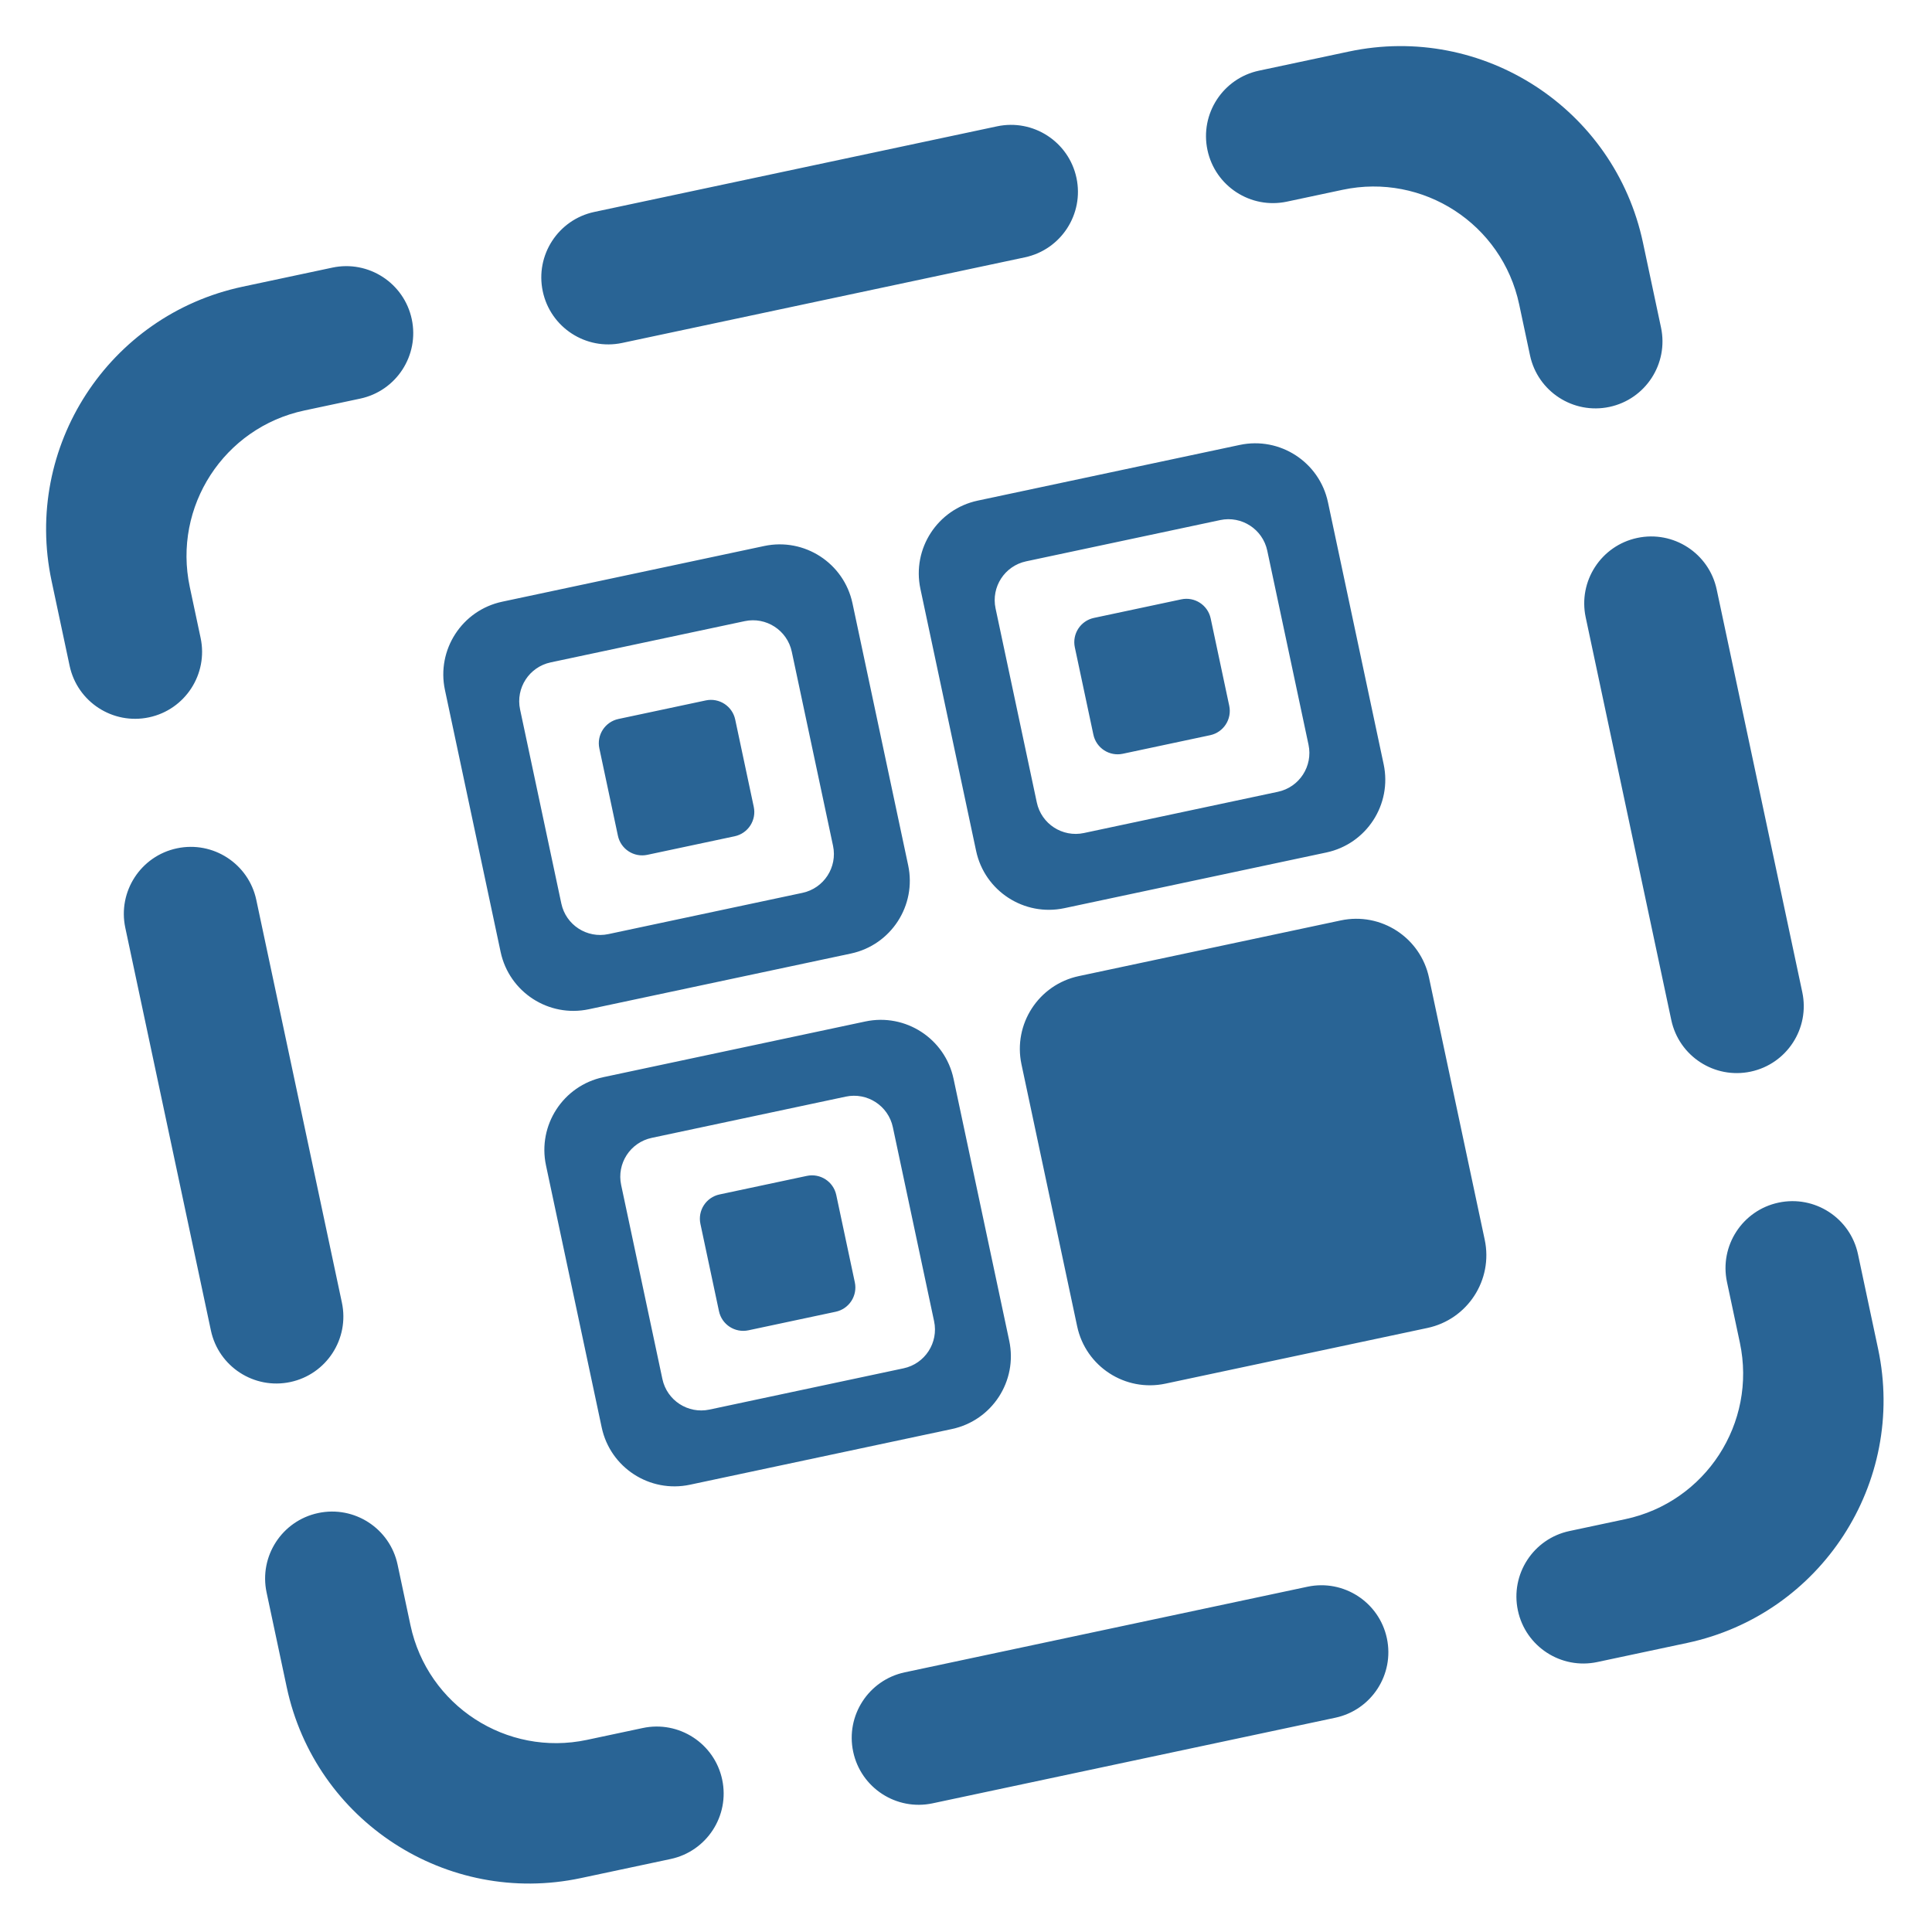 <svg width="380" height="380" viewBox="0 0 380 380" fill="none" xmlns="http://www.w3.org/2000/svg">
<path fill-rule="evenodd" clip-rule="evenodd" d="M47.715 56.39C21.363 61.991 4.541 87.894 10.142 114.246L13.692 130.946C15.204 138.061 22.198 142.603 29.313 141.091C36.428 139.579 40.97 132.585 39.458 125.47L37.328 115.45C33.967 99.638 44.06 84.097 59.871 80.736L70.846 78.403C77.961 76.891 82.502 69.897 80.99 62.782C79.478 55.667 72.484 51.125 65.369 52.637L47.715 56.39ZM24.645 182.478C23.133 175.363 27.675 168.369 34.79 166.857C41.905 165.344 48.899 169.886 50.411 177.001L67.247 256.207C68.759 263.323 64.217 270.316 57.102 271.829C49.987 273.341 42.993 268.799 41.481 261.684L24.645 182.478ZM62.579 297.595C69.694 296.082 76.688 300.624 78.2 307.739L80.736 319.668C84.097 335.479 99.638 345.572 115.45 342.211L126.424 339.879C133.539 338.366 140.533 342.908 142.045 350.023C143.558 357.138 139.016 364.132 131.901 365.644L114.246 369.397C87.894 374.998 61.991 358.176 56.39 331.824L52.434 313.216C50.922 306.101 55.464 299.107 62.579 297.595ZM167.811 344.546C166.299 337.431 170.841 330.438 177.956 328.925L257.162 312.089C264.277 310.577 271.271 315.119 272.783 322.234C274.295 329.349 269.753 336.343 262.638 337.855L183.432 354.691C176.317 356.203 169.323 351.661 167.811 344.546ZM298.549 316.757C297.036 309.642 301.578 302.648 308.693 301.136L319.668 298.803C335.479 295.443 345.572 279.901 342.211 264.089L339.676 252.161C338.163 245.046 342.705 238.052 349.82 236.54C356.935 235.027 363.929 239.569 365.442 246.684L369.397 265.293C374.998 291.645 358.176 317.548 331.824 323.149L314.17 326.902C307.055 328.414 300.061 323.872 298.549 316.757ZM344.344 210.774C337.229 212.286 330.235 207.744 328.722 200.629L311.887 121.423C310.374 114.308 314.916 107.314 322.031 105.802C329.146 104.289 336.14 108.831 337.652 115.946L354.488 195.152C356.001 202.267 351.459 209.261 344.344 210.774ZM316.554 80.036C309.439 81.548 302.446 77.006 300.933 69.891L298.803 59.871C295.443 44.06 279.901 33.967 264.089 37.328L253.115 39.66C246 41.173 239.006 36.631 237.494 29.516C235.981 22.401 240.523 15.407 247.638 13.895L265.293 10.142C291.645 4.541 317.548 21.363 323.149 47.715L326.699 64.415C328.211 71.53 323.669 78.523 316.554 80.036ZM211.728 34.993C213.24 42.108 208.698 49.102 201.583 50.614L122.377 67.45C115.262 68.962 108.268 64.42 106.756 57.305C105.244 50.19 109.786 43.196 116.901 41.684L196.107 24.848C203.222 23.336 210.216 27.878 211.728 34.993ZM87.513 135.702C85.833 127.796 90.879 120.025 98.785 118.345L150.316 107.391C158.222 105.711 165.993 110.758 167.673 118.663L178.627 170.195C180.307 178.1 175.261 185.871 167.355 187.552L115.823 198.505C107.918 200.186 100.147 195.139 98.466 187.233L87.513 135.702ZM102.293 139.542C101.397 135.326 104.089 131.181 108.305 130.285L146.476 122.172C150.693 121.275 154.837 123.967 155.733 128.183L163.847 166.355C164.743 170.571 162.052 174.716 157.836 175.612L119.664 183.725C115.448 184.622 111.303 181.93 110.407 177.714L102.293 139.542ZM118.663 211.866C110.758 213.546 105.711 221.317 107.391 229.222L118.345 280.754C120.025 288.66 127.796 293.706 135.702 292.026L187.233 281.072C195.139 279.392 200.186 271.621 198.505 263.716L187.552 212.184C185.871 204.278 178.1 199.232 170.195 200.912L118.663 211.866ZM128.183 223.806C123.967 224.702 121.275 228.846 122.172 233.063L130.285 271.234C131.181 275.451 135.326 278.142 139.542 277.246L177.714 269.132C181.93 268.236 184.622 264.092 183.726 259.875L175.612 221.704C174.716 217.487 170.571 214.796 166.355 215.692L128.183 223.806ZM121.642 141.414C119.007 141.974 117.324 144.564 117.885 147.2L121.536 164.377C122.096 167.012 124.686 168.694 127.321 168.134L144.499 164.483C147.134 163.923 148.816 161.333 148.256 158.697L144.605 141.52C144.045 138.885 141.454 137.203 138.819 137.763L121.642 141.414ZM137.763 240.72C137.203 238.085 138.885 235.495 141.52 234.934L158.697 231.283C161.333 230.723 163.923 232.405 164.483 235.041L168.134 252.218C168.694 254.853 167.012 257.443 164.377 258.003L147.2 261.655C144.564 262.215 141.974 260.532 141.414 257.897L137.763 240.72ZM215.162 121.536C212.527 122.096 210.845 124.686 211.405 127.321L215.056 144.499C215.616 147.134 218.206 148.816 220.842 148.256L238.019 144.605C240.654 144.045 242.336 141.454 241.776 138.819L238.125 121.642C237.565 119.007 234.975 117.324 232.339 117.885L215.162 121.536ZM200.912 209.344C199.232 201.438 204.278 193.667 212.184 191.987L263.716 181.034C271.621 179.353 279.392 184.4 281.072 192.305L292.026 243.837C293.706 251.743 288.66 259.514 280.754 261.194L229.222 272.147C221.317 273.828 213.546 268.781 211.865 260.876L200.912 209.344ZM181.034 115.823C179.353 107.918 184.4 100.147 192.305 98.466L243.837 87.513C251.743 85.833 259.514 90.879 261.194 98.785L272.147 150.316C273.828 158.222 268.781 165.993 260.876 167.673L209.344 178.627C201.438 180.307 193.667 175.261 191.987 167.355L181.034 115.823ZM195.814 119.664C194.918 115.448 197.609 111.303 201.825 110.407L239.997 102.293C244.213 101.397 248.358 104.088 249.254 108.305L257.368 146.476C258.264 150.693 255.572 154.837 251.356 155.733L213.184 163.847C208.968 164.743 204.824 162.052 203.927 157.835L195.814 119.664Z" fill="#296495"/>
</svg>
